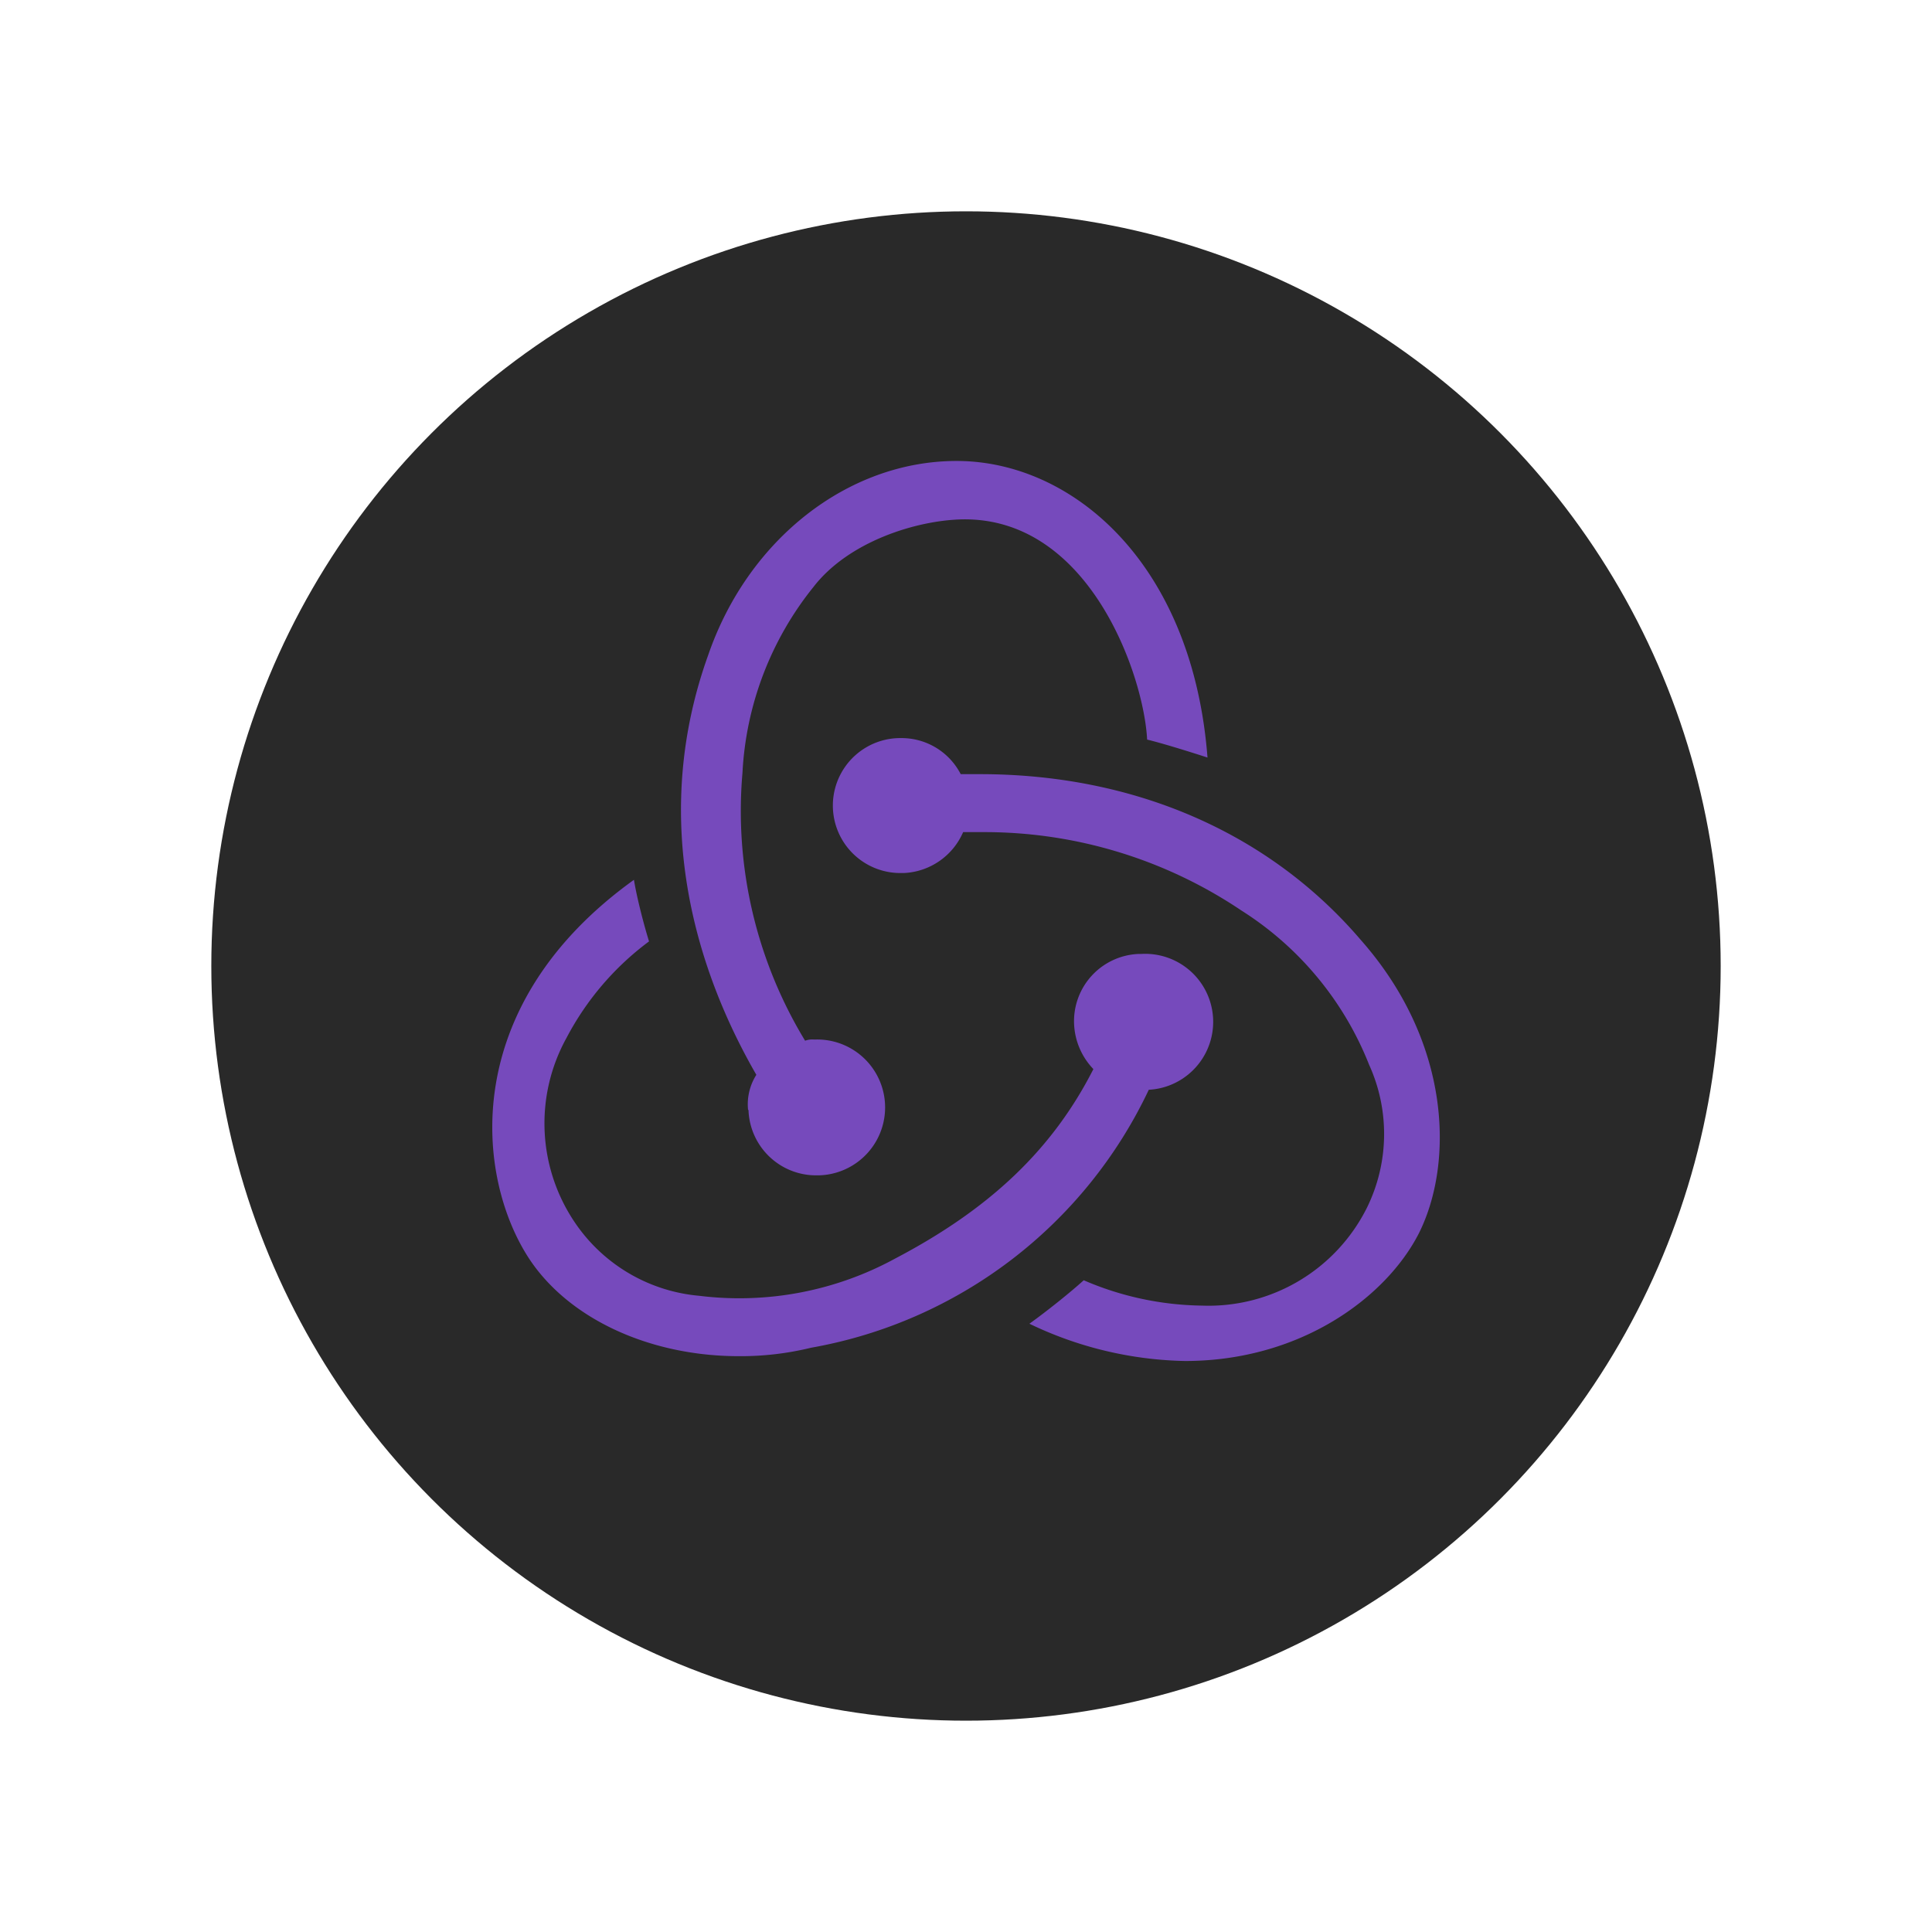 <svg xmlns="http://www.w3.org/2000/svg" viewBox="0 0 128 128"><defs><style>.cls-1{fill:#292929;}.cls-2{fill:#764abc;}</style></defs><title>Artboard 1</title><g id="Lager_1" data-name="Lager 1"><circle class="cls-1" cx="64" cy="64" r="50"/></g><g id="Layer_2" data-name="Layer 2"><path class="cls-2" d="M76.11,72.2a4.49,4.49,0,0,0-.48-9h-.16a4.46,4.46,0,0,0-4.31,4.63,4.59,4.59,0,0,0,1.28,3c-2.72,5.35-6.88,9.27-13.11,12.54a21.57,21.57,0,0,1-13,2.48,11.12,11.12,0,0,1-8.15-4.72,11.71,11.71,0,0,1-.64-12.38A18.88,18.88,0,0,1,43,62.37c-.31-1-.79-2.8-1-4.08C30.33,66.68,31.53,78,35.05,83.38c2.63,4,8,6.47,13.9,6.47a19.64,19.64,0,0,0,4.79-.56A30.64,30.64,0,0,0,76.11,72.2Zm14.06-9.91c-6.07-7.11-15-11-25.24-11H63.65a4.41,4.41,0,0,0-3.92-2.39h-.16a4.47,4.47,0,0,0,.16,8.94h.16a4.5,4.5,0,0,0,3.92-2.71h1.43a30.47,30.47,0,0,1,17,5.19,21.39,21.39,0,0,1,8.47,10.23A11.07,11.07,0,0,1,90.57,80,11.73,11.73,0,0,1,79.63,86.5a20.36,20.36,0,0,1-7.83-1.68c-.88.8-2.48,2.08-3.6,2.88a24.79,24.79,0,0,0,10.31,2.47c7.67,0,13.34-4.23,15.5-8.47,2.31-4.63,2.15-12.62-3.84-19.41ZM49.59,73.55a4.48,4.48,0,0,0,4.47,4.32h.16a4.48,4.48,0,0,0-.16-9H53.9a1.36,1.36,0,0,0-.56.08,29.3,29.3,0,0,1-4.15-17.74A21.39,21.39,0,0,1,53.9,38.88c2.32-3,6.79-4.4,9.83-4.47C72.2,34.25,75.79,44.79,76,49c1,.24,2.8.8,4,1.19-1-12.94-9-19.65-16.62-19.65-7.19,0-13.82,5.19-16.46,12.86-3.68,10.23-1.28,20.06,3.19,27.81a3.64,3.64,0,0,0-.55,2.31Z"/></g></svg>